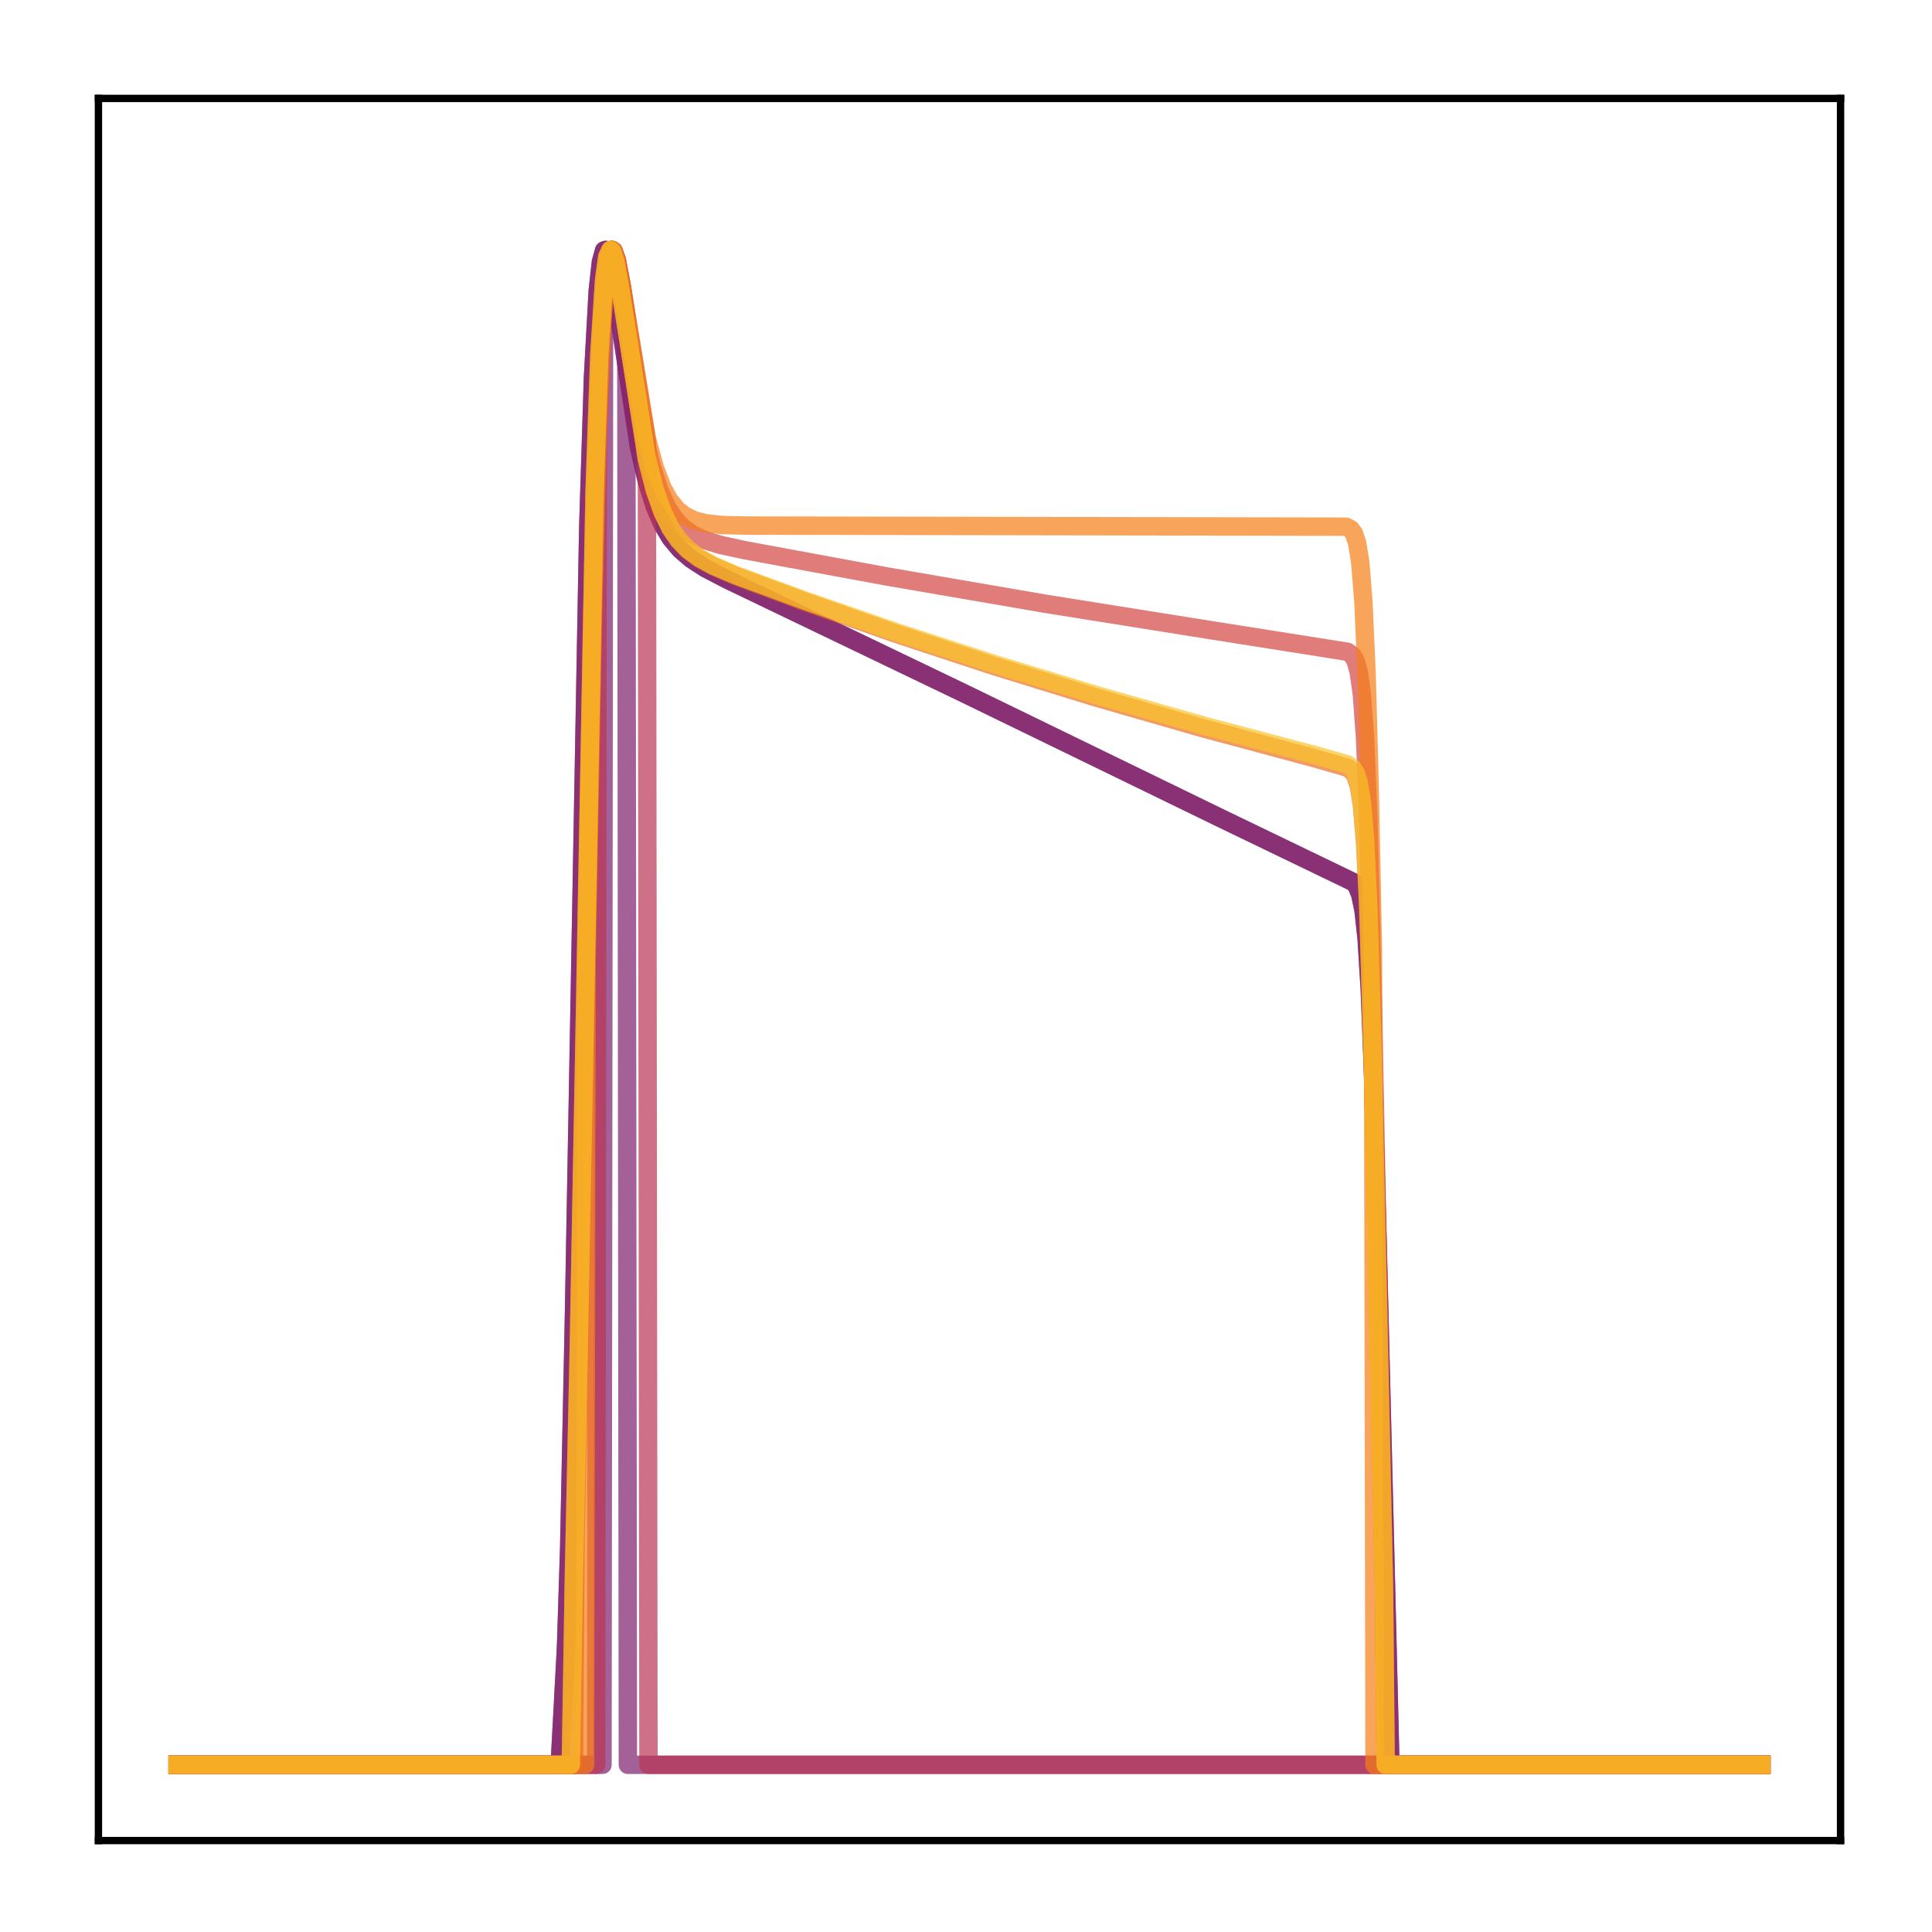 <?xml version="1.0" encoding="utf-8" standalone="no"?>
<!DOCTYPE svg PUBLIC "-//W3C//DTD SVG 1.1//EN"
  "http://www.w3.org/Graphics/SVG/1.1/DTD/svg11.dtd">
<!-- Created with matplotlib (http://matplotlib.org/) -->
<svg height="210pt" version="1.1" viewBox="0 0 210 210" width="210pt" xmlns="http://www.w3.org/2000/svg" xmlns:xlink="http://www.w3.org/1999/xlink">
 <defs>
  <style type="text/css">
*{stroke-linecap:butt;stroke-linejoin:round;}
  </style>
 </defs>
 <g id="figure_1">
  <g id="patch_1">
   <path d="M 0 210.76 
L 210.76 210.76 
L 210.76 0 
L 0 0 
z
" style="fill:#ffffff;"/>
  </g>
  <g id="axes_1">
   <g id="patch_2">
    <path d="M 10.7 200.06 
L 200.06 200.06 
L 200.06 10.7 
L 10.7 10.7 
z
" style="fill:#ffffff;"/>
   </g>
   <g id="matplotlib.axis_1"/>
   <g id="matplotlib.axis_2"/>
   <g id="line2d_1">
    <path clip-path="url(#p126d0ec339)" d="M 19.307 191.827 
L 60.836 191.827 
L 61.18 185.453 
L 61.525 178.992 
L 61.87 168.14 
L 62.387 143.015 
L 63.938 57.366 
L 64.455 40.978 
L 64.971 31.601 
L 65.316 28.467 
L 65.661 27.227 
L 65.833 27.166 
L 66.005 27.405 
L 66.35 28.591 
L 66.867 31.542 
L 69.452 48.569 
L 70.313 52.324 
L 71.175 55.076 
L 72.037 57.059 
L 72.898 58.494 
L 73.932 59.732 
L 75.138 60.773 
L 76.689 61.775 
L 79.102 63.027 
L 104.949 75.441 
L 132.692 88.934 
L 147.167 95.916 
L 147.512 96.394 
L 147.856 97.25 
L 148.201 98.887 
L 148.546 102.01 
L 148.89 107.594 
L 149.235 116.462 
L 149.752 135.623 
L 151.13 191.827 
L 191.453 191.827 
L 191.453 191.827 
" style="fill:none;opacity:0.7;stroke:#510e6c;stroke-linecap:square;stroke-width:2;"/>
   </g>
   <g id="line2d_2">
    <path clip-path="url(#p126d0ec339)" d="M 19.307 191.827 
L 65.488 191.827 
L 65.661 32.548 
L 66.005 28.968 
L 66.35 27.374 
L 66.522 27.166 
L 66.695 27.275 
L 67.039 28.244 
L 67.556 30.95 
L 68.073 34.4 
L 68.246 191.827 
L 191.453 191.827 
L 191.453 191.827 
" style="fill:none;opacity:0.7;stroke:#7d1e6d;stroke-linecap:square;stroke-width:2;"/>
   </g>
   <g id="line2d_3">
    <path clip-path="url(#p126d0ec339)" d="M 19.307 191.827 
L 60.836 191.827 
L 61.18 185.453 
L 61.525 178.992 
L 61.87 168.14 
L 62.387 143.015 
L 63.938 57.366 
L 64.455 40.978 
L 64.971 31.601 
L 65.316 28.467 
L 65.661 27.227 
L 65.833 27.166 
L 66.005 27.405 
L 66.35 28.591 
L 66.867 31.542 
L 69.452 48.569 
L 70.313 52.324 
L 71.175 55.076 
L 72.037 57.059 
L 72.898 58.494 
L 73.932 59.732 
L 75.138 60.773 
L 76.689 61.775 
L 79.102 63.027 
L 104.949 75.441 
L 132.692 88.934 
L 147.167 95.916 
L 147.512 96.394 
L 147.856 97.25 
L 148.201 98.887 
L 148.546 102.01 
L 148.89 107.594 
L 149.235 116.462 
L 149.752 135.623 
L 151.13 191.827 
L 191.453 191.827 
L 191.453 191.827 
" style="fill:none;opacity:0.7;stroke:#8d2369;stroke-linecap:square;stroke-width:2;"/>
   </g>
   <g id="line2d_4">
    <path clip-path="url(#p126d0ec339)" d="M 19.307 191.827 
L 64.799 191.827 
L 64.971 47.679 
L 65.488 35.207 
L 65.833 30.457 
L 66.178 27.948 
L 66.522 27.166 
L 66.695 27.276 
L 67.039 28.244 
L 67.556 30.944 
L 70.313 47.938 
L 70.486 191.827 
L 191.453 191.827 
L 191.453 191.827 
" style="fill:none;opacity:0.7;stroke:#b93556;stroke-linecap:square;stroke-width:2;"/>
   </g>
   <g id="line2d_5">
    <path clip-path="url(#p126d0ec339)" d="M 19.307 191.827 
L 62.387 191.827 
L 62.559 166.946 
L 63.076 140.96 
L 64.455 62.932 
L 64.971 44.579 
L 65.488 33.519 
L 65.833 29.491 
L 66.178 27.538 
L 66.35 27.183 
L 66.522 27.166 
L 66.695 27.435 
L 67.039 28.642 
L 67.556 31.551 
L 69.969 46.994 
L 70.83 50.691 
L 71.692 53.356 
L 72.553 55.218 
L 73.415 56.502 
L 74.277 57.387 
L 75.311 58.11 
L 76.517 58.674 
L 78.24 59.215 
L 80.997 59.813 
L 96.333 62.649 
L 113.565 65.616 
L 131.658 68.504 
L 146.478 70.847 
L 146.995 71.234 
L 147.339 71.821 
L 147.684 73.029 
L 148.029 75.489 
L 148.373 80.241 
L 148.718 88.548 
L 149.235 109.054 
L 150.441 172.6 
L 150.613 191.827 
L 191.453 191.827 
L 191.453 191.827 
" style="fill:none;opacity:0.7;stroke:#d34743;stroke-linecap:square;stroke-width:2;"/>
   </g>
   <g id="line2d_6">
    <path clip-path="url(#p126d0ec339)" d="M 19.307 191.827 
L 62.042 191.827 
L 62.387 170.854 
L 62.904 146.878 
L 64.627 53.318 
L 65.144 38.486 
L 65.661 30.386 
L 66.005 27.907 
L 66.35 27.166 
L 66.522 27.302 
L 66.867 28.334 
L 67.384 31.155 
L 70.313 49.912 
L 71.175 53.289 
L 72.037 55.732 
L 72.898 57.476 
L 73.76 58.729 
L 74.794 59.805 
L 76 60.703 
L 77.551 61.558 
L 79.963 62.6 
L 87.2 65.297 
L 97.367 68.875 
L 108.051 72.397 
L 119.079 75.798 
L 130.625 79.124 
L 142.687 82.365 
L 146.478 83.449 
L 146.995 83.836 
L 147.339 84.364 
L 147.684 85.404 
L 148.029 87.485 
L 148.373 91.493 
L 148.718 98.556 
L 149.235 116.305 
L 150.441 173.057 
L 150.613 191.827 
L 191.453 191.827 
L 191.453 191.827 
" style="fill:none;opacity:0.7;stroke:#ef6e21;stroke-linecap:square;stroke-width:2;"/>
   </g>
   <g id="line2d_7">
    <path clip-path="url(#p126d0ec339)" d="M 19.307 191.827 
L 63.593 191.827 
L 63.765 104.29 
L 64.455 66.775 
L 64.971 47.118 
L 65.488 34.945 
L 65.833 30.325 
L 66.178 27.901 
L 66.522 27.166 
L 66.695 27.288 
L 67.039 28.263 
L 67.556 30.939 
L 70.313 47.665 
L 71.175 50.856 
L 72.037 53.08 
L 72.726 54.321 
L 73.587 55.384 
L 74.449 56.066 
L 75.483 56.561 
L 76.689 56.872 
L 78.412 57.067 
L 81.169 57.129 
L 146.305 57.246 
L 146.822 57.517 
L 147.167 57.986 
L 147.512 59.003 
L 147.856 61.152 
L 148.201 65.456 
L 148.546 73.324 
L 148.89 85.948 
L 149.235 103.333 
L 149.407 191.827 
L 191.453 191.827 
L 191.453 191.827 
" style="fill:none;opacity:0.7;stroke:#f67e14;stroke-linecap:square;stroke-width:2;"/>
   </g>
   <g id="line2d_8">
    <path clip-path="url(#p126d0ec339)" d="M 19.307 191.827 
L 62.042 191.827 
L 62.387 170.947 
L 62.904 147.018 
L 64.627 53.413 
L 65.144 38.545 
L 65.661 30.415 
L 66.005 27.919 
L 66.35 27.166 
L 66.522 27.297 
L 66.867 28.32 
L 67.384 31.131 
L 70.313 49.871 
L 71.175 53.245 
L 72.037 55.685 
L 72.898 57.425 
L 73.76 58.674 
L 74.794 59.745 
L 76 60.636 
L 77.551 61.483 
L 79.963 62.512 
L 87.2 65.169 
L 97.54 68.755 
L 108.223 72.226 
L 119.424 75.631 
L 131.142 78.956 
L 143.376 82.193 
L 146.478 83.09 
L 146.995 83.476 
L 147.339 84.007 
L 147.684 85.052 
L 148.029 87.143 
L 148.373 91.173 
L 148.718 98.272 
L 149.235 116.102 
L 150.441 173.047 
L 150.613 191.827 
L 191.453 191.827 
L 191.453 191.827 
" style="fill:none;opacity:0.7;stroke:#fac42a;stroke-linecap:square;stroke-width:2;"/>
   </g>
   <g id="patch_3">
    <path d="M 10.7 200.06 
L 10.7 10.7 
" style="fill:none;stroke:#000000;stroke-linecap:square;stroke-linejoin:miter;stroke-width:0.8;"/>
   </g>
   <g id="patch_4">
    <path d="M 200.06 200.06 
L 200.06 10.7 
" style="fill:none;stroke:#000000;stroke-linecap:square;stroke-linejoin:miter;stroke-width:0.8;"/>
   </g>
   <g id="patch_5">
    <path d="M 10.7 200.06 
L 200.06 200.06 
" style="fill:none;stroke:#000000;stroke-linecap:square;stroke-linejoin:miter;stroke-width:0.8;"/>
   </g>
   <g id="patch_6">
    <path d="M 10.7 10.7 
L 200.06 10.7 
" style="fill:none;stroke:#000000;stroke-linecap:square;stroke-linejoin:miter;stroke-width:0.8;"/>
   </g>
  </g>
 </g>
 <defs>
  <clipPath id="p126d0ec339">
   <rect height="189.36" width="189.36" x="10.7" y="10.7"/>
  </clipPath>
 </defs>
</svg>
